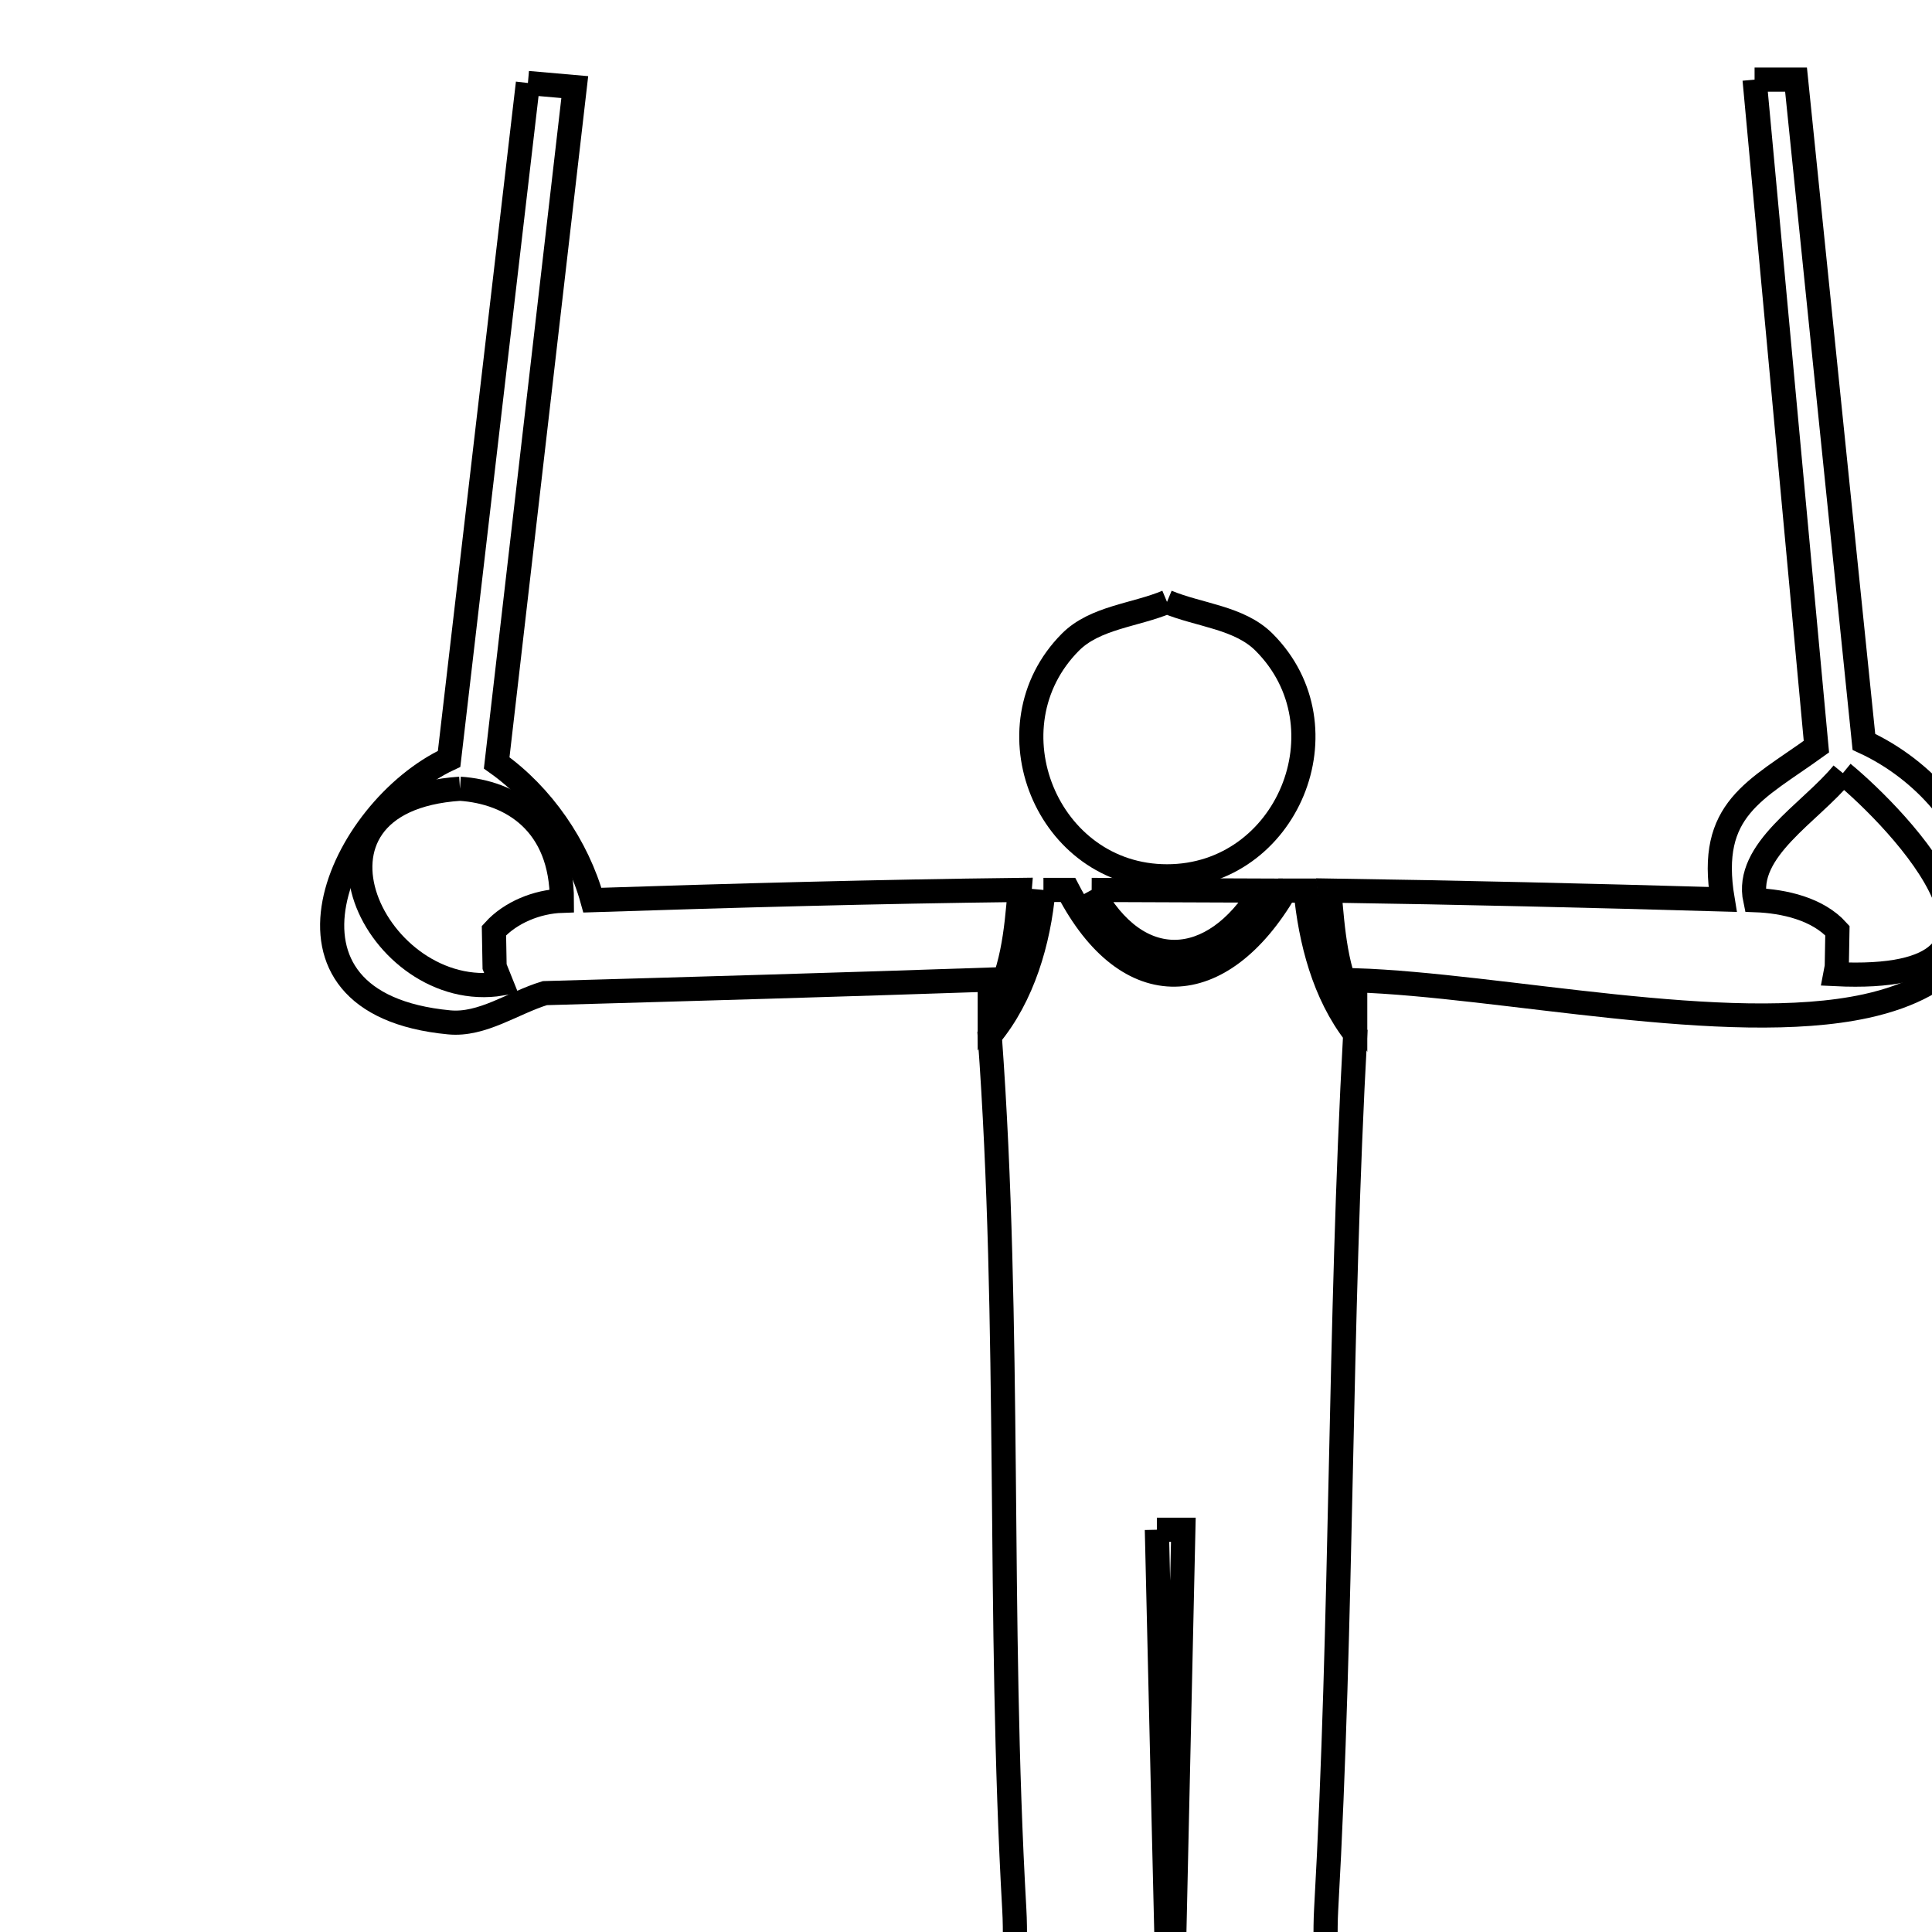 <svg xmlns="http://www.w3.org/2000/svg" viewBox="0.0 0.0 24.0 24.0" height="200px" width="200px"><path fill="none" stroke="black" stroke-width=".3" stroke-opacity="1.0"  filling="0" d="M21.796 0.989 L22.311 0.989 L22.732 5.102 L23.154 9.216 C24.661 9.91 25.491 11.993 23.18 12.498 C21.466 12.872 18.642 12.236 16.835 12.177 L16.835 12.506 C16.589 12.079 16.558 11.554 16.514 11.063 L16.514 11.063 C18.143 11.087 19.771 11.126 21.399 11.173 L21.399 11.173 C21.211 10.046 21.806 9.822 22.564 9.275 L22.18 5.132 L21.796 0.989"></path>
<path fill="none" stroke="black" stroke-width=".3" stroke-opacity="1.0"  filling="0" d="M6.558 1.031 L7.14 1.082 L6.655 5.28 L6.17 9.477 C6.735 9.878 7.174 10.514 7.359 11.182 L7.359 11.182 C9.129 11.124 10.896 11.076 12.667 11.055 L12.667 11.055 C12.626 11.566 12.576 12.119 12.295 12.548 L12.295 12.169 C10.453 12.232 8.611 12.285 6.769 12.337 L6.769 12.337 C6.372 12.458 5.992 12.74 5.579 12.7 C3.138 12.468 4.22 10.062 5.579 9.427 L6.068 5.229 L6.558 1.031"></path>
<path fill="none" stroke="black" stroke-width=".3" stroke-opacity="1.0"  filling="0" d="M14.497 7.477 L14.497 7.477 C14.899 7.644 15.395 7.67 15.702 7.977 C16.758 9.032 15.99 10.886 14.497 10.886 C13.006 10.886 12.251 9.029 13.297 7.977 C13.603 7.67 14.097 7.644 14.497 7.477 L14.497 7.477"></path>
<path fill="none" stroke="black" stroke-width=".3" stroke-opacity="1.0"  filling="0" d="M22.893 9.604 L22.893 9.604 C23.566 10.157 25.591 12.237 22.8 12.101 L22.8 12.101 C22.806 12.07 22.811 12.039 22.817 12.008 L22.825 11.561 C22.582 11.292 22.167 11.195 21.804 11.182 L21.804 11.182 C21.669 10.557 22.489 10.099 22.893 9.604 L22.893 9.604"></path>
<path fill="none" stroke="black" stroke-width=".3" stroke-opacity="1.0"  filling="0" d="M5.714 9.798 L5.714 9.798 C6.353 9.84 6.98 10.225 6.98 11.19 L6.98 11.19 C6.673 11.2 6.342 11.333 6.136 11.561 L6.144 12.008 C6.172 12.079 6.201 12.149 6.229 12.219 L6.229 12.219 C4.673 12.475 3.466 9.948 5.714 9.798 L5.714 9.798"></path>
<path fill="none" stroke="black" stroke-width=".3" stroke-opacity="1.0"  filling="0" d="M12.962 11.055 L13.266 11.055 C14.014 12.491 15.168 12.421 15.966 11.063 L16.177 11.063 C16.191 11.063 16.205 11.063 16.219 11.063 L16.219 11.063 C16.279 11.688 16.449 12.348 16.835 12.844 L16.835 12.844 C16.735 14.656 16.696 16.468 16.656 18.28 C16.616 20.093 16.576 21.905 16.474 23.719 C16.415 24.78 16.752 26.58 15.949 27.348 L14.894 27.323 C14.779 27.241 14.663 27.159 14.548 27.078 L14.548 27.078 C14.424 27.176 14.301 27.275 14.177 27.373 L13.131 27.398 C12.321 26.641 12.661 24.778 12.6 23.721 C12.497 21.911 12.486 20.1 12.469 18.29 C12.451 16.481 12.427 14.672 12.295 12.869 L12.295 12.869 C12.706 12.373 12.904 11.697 12.962 11.055 L12.962 11.055"></path>
<path fill="none" stroke="black" stroke-width=".3" stroke-opacity="1.0"  filling="0" d="M13.561 11.055 L15.67 11.063 C15.069 12.051 14.129 12.109 13.561 11.055 L13.561 11.055"></path>
<path fill="none" stroke="black" stroke-width=".3" stroke-opacity="1.0"  filling="0" d="M14.371 19.003 L14.7 19.003 C14.647 21.391 14.594 23.779 14.54 26.167 L14.54 26.167 C14.483 23.779 14.426 21.391 14.371 19.003 L14.371 19.003"></path></svg>